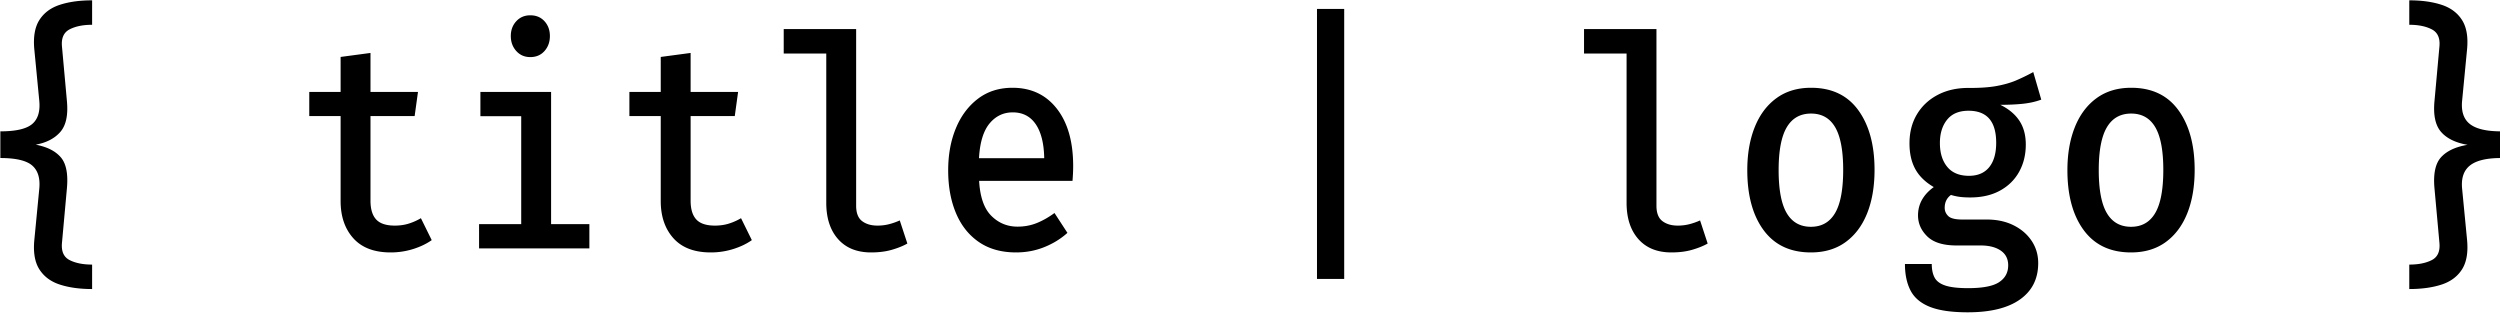 <svg
	xmlns="http://www.w3.org/2000/svg"
	xml:space="preserve"
	style="
		fill-rule: evenodd;
		clip-rule: evenodd;
		stroke-linejoin: round;
		stroke-miterlimit: 2;
	"
	viewBox="0 0 300 38"
>
	<path
		d="M285.82 251.066v5.076c-1.901 0-3.461.318-4.68.954-1.218.636-1.744 1.826-1.578 3.57l1.024 11.292c.277 2.913-.175 5.051-1.357 6.415-1.181 1.364-2.889 2.252-5.123 2.662 2.327.431 4.057 1.297 5.193 2.6 1.135 1.302 1.564 3.461 1.287 6.477l-1.024 11.292c-.166 1.764.36 2.959 1.578 3.585 1.219.625 2.779.938 4.68.938v5.077c-2.566 0-4.795-.308-6.687-.923-1.893-.615-3.314-1.672-4.265-3.169-.951-1.498-1.297-3.549-1.039-6.154l1.025-10.616c.203-2.174-.295-3.774-1.495-4.8-1.2-1.025-3.397-1.538-6.591-1.538v-5.538c3.194 0 5.391-.503 6.591-1.508 1.2-1.005 1.698-2.605 1.495-4.8l-1.025-10.616c-.258-2.625.088-4.687 1.039-6.184.951-1.498 2.372-2.554 4.265-3.169 1.892-.616 4.121-.923 6.687-.923ZM356.325 300.85c-1.071.759-2.354 1.375-3.849 1.846a15.461 15.461 0 0 1-4.68.708c-3.397 0-5.977-.979-7.74-2.938s-2.645-4.539-2.645-7.739v-17.631h-6.508v-5.015h6.508v-7.262l6.203-.83v8.092h9.859l-.693 5.015h-9.166v17.57c0 1.743.392 3.041 1.177 3.892s2.072 1.277 3.863 1.277c1.071 0 2.054-.144 2.949-.431a11.888 11.888 0 0 0 2.479-1.108l2.243 4.554ZM376.789 254.173c1.219 0 2.202.41 2.95 1.231.747.821 1.121 1.846 1.121 3.077 0 1.231-.374 2.267-1.121 3.108-.748.841-1.731 1.261-2.95 1.261-1.181 0-2.15-.42-2.907-1.261-.757-.841-1.136-1.877-1.136-3.108s.379-2.256 1.136-3.077c.757-.821 1.726-1.231 2.907-1.231Zm4.32 15.908v27.446h7.948v5.046h-22.901v-5.046h8.75v-22.4h-8.473v-5.046h14.676ZM422.786 300.85c-1.07.759-2.353 1.375-3.849 1.846a15.452 15.452 0 0 1-4.68.708c-3.397 0-5.977-.979-7.74-2.938s-2.644-4.539-2.644-7.739v-17.631h-6.508v-5.015h6.508v-7.262l6.203-.83v8.092h9.858l-.692 5.015h-9.166v17.57c0 1.743.392 3.041 1.177 3.892.784.851 2.072 1.277 3.863 1.277 1.07 0 2.053-.144 2.949-.431a11.903 11.903 0 0 0 2.478-1.108l2.243 4.554ZM444.442 257.035v36.677c0 1.497.411 2.559 1.232 3.184.822.626 1.888.939 3.199.939.83 0 1.629-.098 2.395-.293a13.163 13.163 0 0 0 2.229-.784l1.579 4.8c-.868.492-1.934.923-3.199 1.292-1.264.369-2.709.554-4.334.554-2.935 0-5.22-.923-6.854-2.769-1.633-1.846-2.45-4.359-2.45-7.539v-30.984h-8.834v-5.077h15.037ZM469.974 288.542c.185 3.344 1.029 5.765 2.534 7.262 1.505 1.497 3.318 2.246 5.441 2.246 1.422 0 2.747-.246 3.974-.738 1.228-.493 2.46-1.19 3.697-2.093l2.686 4.123c-1.366 1.231-2.963 2.216-4.79 2.954-1.828.739-3.785 1.108-5.871 1.108-3.046 0-5.617-.718-7.712-2.154-2.096-1.436-3.684-3.436-4.764-6s-1.62-5.528-1.62-8.892c0-3.262.536-6.18 1.607-8.754 1.07-2.574 2.603-4.615 4.597-6.123 1.993-1.508 4.375-2.262 7.144-2.262 3.877 0 6.946 1.447 9.208 4.339 2.261 2.892 3.392 6.861 3.392 11.908 0 .553-.014 1.102-.041 1.646-.028.543-.06 1.02-.097 1.43h-19.385Zm6.979-14.215c-1.939 0-3.545.769-4.819 2.308-1.274 1.538-2.003 3.938-2.188 7.2h13.542c-.055-3.057-.642-5.405-1.759-7.046-1.116-1.641-2.709-2.462-4.776-2.462ZM540.119 252.85h5.649v56.062h-5.649zM610.596 257.035v36.677c0 1.497.41 2.559 1.232 3.184.821.626 1.888.939 3.198.939.831 0 1.63-.098 2.396-.293a13.163 13.163 0 0 0 2.229-.784l1.578 4.8c-.867.492-1.933.923-3.198 1.292s-2.709.554-4.334.554c-2.935 0-5.22-.923-6.854-2.769-1.634-1.846-2.45-4.359-2.45-7.539v-30.984h-8.834v-5.077h15.037ZM642.691 269.219c4.283 0 7.551 1.549 9.803 4.647 2.252 3.097 3.379 7.23 3.379 12.4 0 3.446-.513 6.451-1.537 9.015-1.025 2.564-2.52 4.559-4.487 5.985-1.966 1.425-4.361 2.138-7.186 2.138-4.264 0-7.532-1.533-9.803-4.6-2.271-3.067-3.406-7.226-3.406-12.477 0-3.364.512-6.333 1.537-8.908 1.025-2.574 2.525-4.584 4.5-6.03 1.975-1.447 4.375-2.17 7.2-2.17Zm0 5.354c-2.234 0-3.914.949-5.04 2.846-1.126 1.898-1.689 4.867-1.689 8.908 0 4.041.558 7.01 1.675 8.908 1.117 1.897 2.792 2.846 5.026 2.846s3.91-.954 5.026-2.862c1.117-1.907 1.676-4.892 1.676-8.953 0-4-.554-6.949-1.662-8.847-1.107-1.897-2.778-2.846-5.012-2.846ZM688.826 265.958l1.662 5.723c-1.163.431-2.442.718-3.835.861-1.394.144-2.95.216-4.667.216 1.754.861 3.074 1.964 3.96 3.308.887 1.343 1.33 2.989 1.33 4.938 0 2.113-.462 4-1.385 5.662-.923 1.661-2.248 2.964-3.974 3.907-1.726.944-3.78 1.416-6.161 1.416-.85 0-1.583-.041-2.202-.123a11.032 11.032 0 0 1-1.814-.4c-.867.635-1.301 1.528-1.301 2.676 0 .657.244 1.226.734 1.708.489.482 1.463.723 2.921.723h5.095c2.087 0 3.928.395 5.525 1.185 1.597.79 2.852 1.867 3.766 3.231.914 1.364 1.371 2.907 1.371 4.63 0 3.241-1.255 5.754-3.766 7.539-2.511 1.784-6.129 2.677-10.856 2.677-3.36 0-5.986-.38-7.878-1.139-1.892-.759-3.226-1.887-4.002-3.384-.775-1.498-1.163-3.334-1.163-5.508h5.567c0 1.149.198 2.092.595 2.831.397.738 1.14 1.287 2.229 1.646 1.089.359 2.659.538 4.708.538 3.046 0 5.197-.415 6.452-1.246 1.256-.831 1.883-1.995 1.883-3.492 0-1.333-.517-2.354-1.551-3.062-1.033-.707-2.418-1.061-4.153-1.061h-5.013c-2.769 0-4.795-.626-6.078-1.877-1.283-1.251-1.925-2.708-1.925-4.369 0-2.339 1.089-4.298 3.268-5.877-1.754-1.026-3.032-2.272-3.835-3.739-.804-1.466-1.205-3.246-1.205-5.338 0-2.298.517-4.308 1.551-6.031 1.034-1.723 2.469-3.067 4.306-4.031 1.837-.964 3.955-1.446 6.355-1.446 2.345.021 4.302-.113 5.871-.4 1.569-.287 2.94-.682 4.112-1.184a40.872 40.872 0 0 0 3.503-1.708Zm-13.43 8.031c-1.976 0-3.462.62-4.459 1.861-.997 1.241-1.495 2.857-1.495 4.846 0 2.052.507 3.698 1.523 4.939 1.015 1.241 2.52 1.861 4.514 1.861 1.827 0 3.226-.595 4.195-1.784.969-1.19 1.454-2.882 1.454-5.077 0-4.431-1.911-6.646-5.732-6.646ZM709.153 269.219c4.283 0 7.55 1.549 9.803 4.647 2.252 3.097 3.378 7.23 3.378 12.4 0 3.446-.512 6.451-1.537 9.015-1.024 2.564-2.52 4.559-4.486 5.985-1.966 1.425-4.362 2.138-7.186 2.138-4.265 0-7.532-1.533-9.803-4.6-2.271-3.067-3.406-7.226-3.406-12.477 0-3.364.512-6.333 1.537-8.908 1.024-2.574 2.524-4.584 4.5-6.03 1.975-1.447 4.375-2.17 7.2-2.17Zm0 5.354c-2.234 0-3.914.949-5.04 2.846-1.127 1.898-1.69 4.867-1.69 8.908 0 4.041.559 7.01 1.676 8.908 1.117 1.897 2.792 2.846 5.026 2.846s3.909-.954 5.026-2.862c1.117-1.907 1.675-4.892 1.675-8.953 0-4-.553-6.949-1.661-8.847-1.108-1.897-2.779-2.846-5.012-2.846ZM766.891 251.066c2.566 0 4.795.307 6.688.923 1.892.615 3.314 1.671 4.264 3.169.951 1.497 1.297 3.549 1.039 6.154l-1.025 10.646c-.203 2.195.342 3.795 1.634 4.8 1.292 1.005 3.443 1.508 6.452 1.508v5.538c-2.99 0-5.137.513-6.438 1.538-1.302 1.026-1.851 2.626-1.648 4.8l1.025 10.585c.258 2.626-.088 4.687-1.039 6.185-.95 1.497-2.372 2.554-4.264 3.169-1.893.615-4.122.923-6.688.923v-5.077c1.902 0 3.462-.313 4.68-.938 1.218-.626 1.745-1.821 1.578-3.585l-1.024-11.292c-.277-3.016.18-5.175 1.371-6.477 1.19-1.303 3.023-2.159 5.497-2.569-2.493-.431-4.33-1.329-5.511-2.693-1.182-1.364-1.634-3.502-1.357-6.415l1.024-11.292c.167-1.744-.36-2.934-1.578-3.57-1.218-.636-2.778-.954-4.68-.954v-5.076Z"
		style="fill-rule: nonzero"
		transform="matrix(.578 0 0 .578 -154.15 -145.076)"
	/>
</svg>

